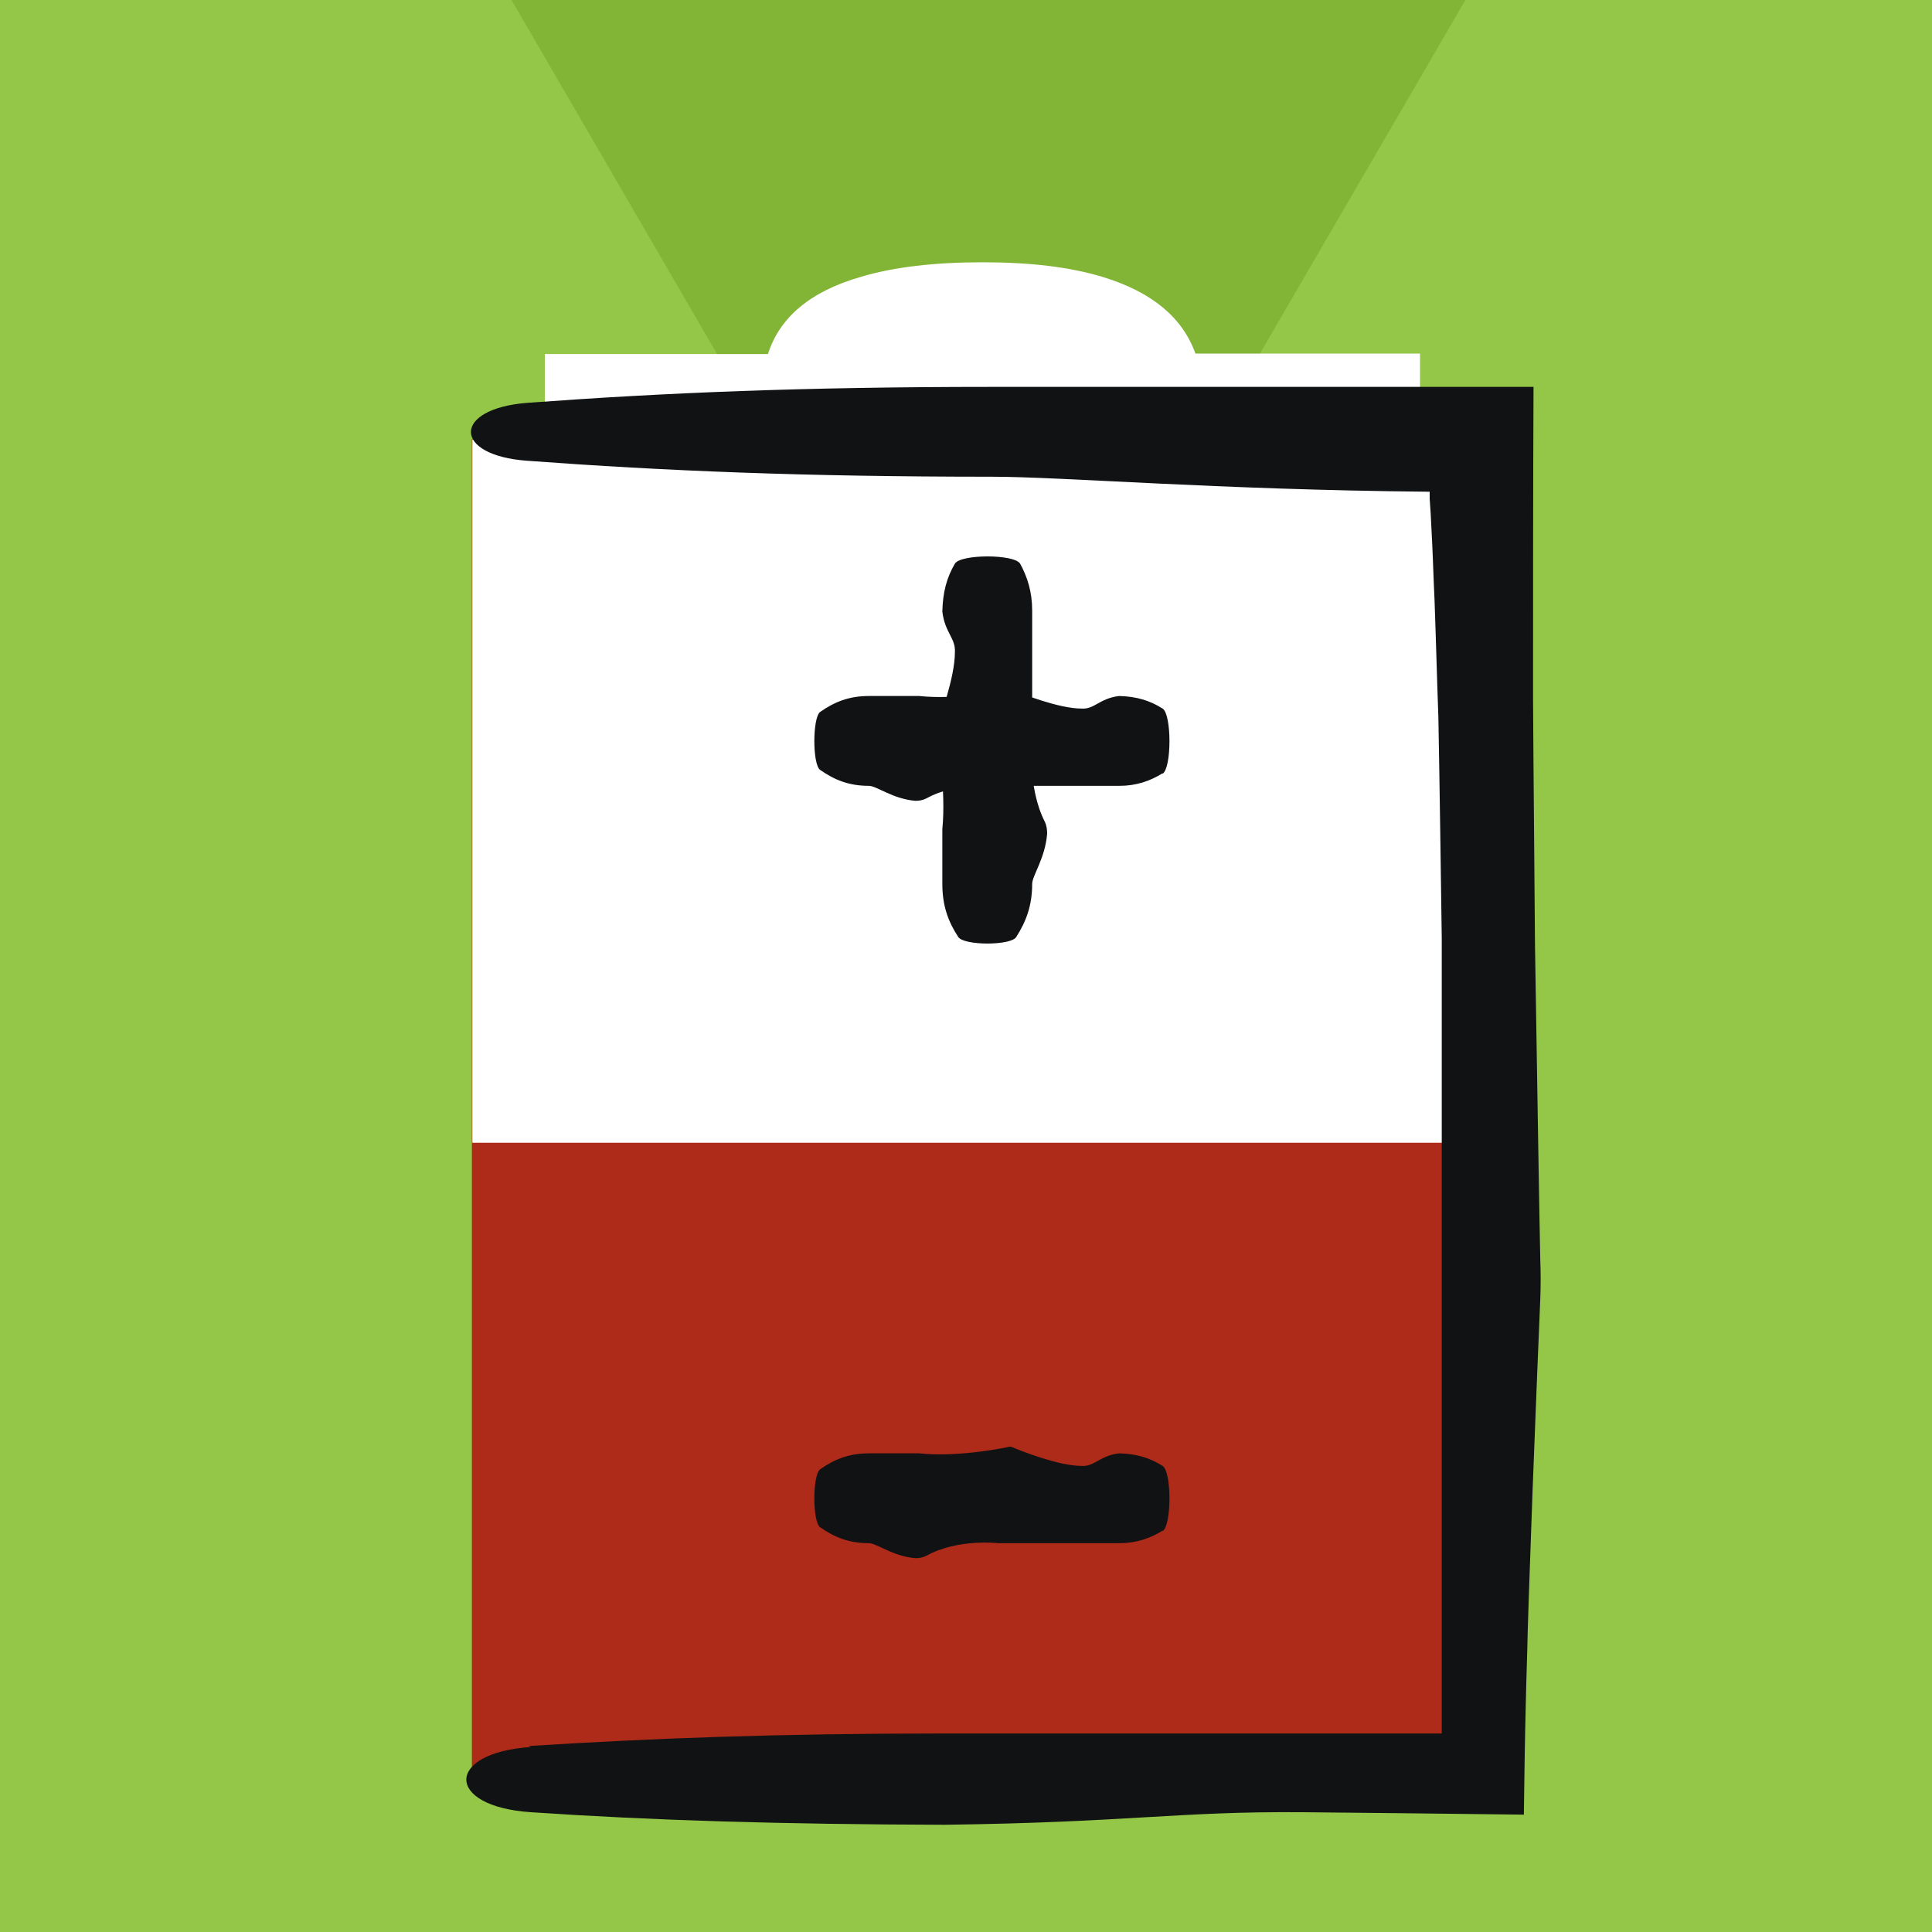 <svg width="40" height="40" viewBox="0 0 40 40" fill="none" xmlns="http://www.w3.org/2000/svg">
<rect x="0" y="0" width="40" height="40" fill="#808080" stroke="none"/>
<g clip-path="url(#clip0_1_7920)">
<g clip-path="url(#clip1_1_7920)">
<path d="M40 0H0V40H40V0Z" fill="#94C748"/>
<path d="M20.46 17L30.34 0H10.59L20.46 17Z" fill="#82B536"/>
<path d="M30.89 9.09H9.77V36.61H30.89V9.09Z" fill="#AE2A19"/>
<path d="M29.4 9.09V7.32H24.75C24.48 6.57 23.85 6.05 22.85 5.74C22.17 5.53 21.34 5.43 20.34 5.43C19.34 5.43 18.5 5.53 17.83 5.73C16.78 6.03 16.14 6.57 15.9 7.33H11.28V9.1H9.78V23.66H30.9V9.1H29.4V9.09Z" fill="white"/>
<path d="M21.12 11.67C21 11.47 19.89 11.47 19.77 11.67C19.6 11.96 19.52 12.26 19.51 12.66C19.56 13.1 19.79 13.21 19.77 13.51C19.77 14.02 19.46 14.87 19.38 15.08C19.37 15.11 19.37 15.14 19.38 15.17C19.42 15.39 19.59 16.35 19.51 17.17C19.51 17.75 19.51 18.11 19.51 18.3C19.51 18.75 19.63 19.08 19.84 19.4C19.96 19.58 20.93 19.58 21.04 19.4C21.25 19.07 21.37 18.74 21.37 18.3C21.37 18.13 21.64 17.77 21.68 17.26C21.68 17.18 21.67 17.09 21.63 17.01C21.27 16.3 21.37 15.38 21.37 15.38C21.37 15.38 21.37 14 21.37 13.42C21.37 12.98 21.37 12.77 21.37 12.64C21.37 12.25 21.27 11.94 21.11 11.65L21.12 11.67Z" fill="#101214"/>
<path d="M24.07 16.02C24.26 15.9 24.26 14.79 24.07 14.67C23.8 14.5 23.53 14.42 23.17 14.41C22.76 14.46 22.66 14.69 22.39 14.67C21.92 14.67 21.14 14.36 20.95 14.28C20.92 14.27 20.89 14.27 20.87 14.28C20.67 14.32 19.79 14.49 19.03 14.41C18.5 14.41 18.16 14.41 17.99 14.41C17.58 14.41 17.28 14.53 16.98 14.74C16.82 14.86 16.82 15.83 16.98 15.94C17.28 16.15 17.58 16.27 17.99 16.27C18.15 16.27 18.48 16.54 18.95 16.58C19.03 16.58 19.1 16.57 19.18 16.53C19.83 16.17 20.67 16.27 20.67 16.27C20.67 16.27 21.93 16.27 22.46 16.27C22.86 16.27 23.05 16.27 23.17 16.27C23.53 16.27 23.81 16.17 24.07 16.01V16.02Z" fill="#101214"/>
<path d="M24.07 31.7C24.26 31.58 24.26 30.47 24.07 30.35C23.8 30.18 23.53 30.1 23.17 30.09C22.76 30.14 22.66 30.37 22.39 30.35C21.92 30.35 21.14 30.04 20.95 29.96C20.92 29.95 20.89 29.95 20.87 29.96C20.67 30 19.79 30.17 19.03 30.09C18.5 30.09 18.16 30.09 17.99 30.09C17.58 30.09 17.28 30.21 16.98 30.42C16.82 30.54 16.82 31.51 16.98 31.62C17.28 31.83 17.58 31.95 17.99 31.95C18.15 31.95 18.48 32.22 18.95 32.26C19.03 32.26 19.1 32.25 19.18 32.21C19.83 31.85 20.67 31.95 20.67 31.95C20.67 31.95 21.93 31.95 22.46 31.95C22.86 31.95 23.05 31.95 23.17 31.95C23.53 31.95 23.81 31.85 24.07 31.69V31.7Z" fill="#101214"/>
<path d="M10.99 36.17C9.21 36.29 9.21 37.4 10.99 37.52C13.51 37.69 16.15 37.77 19.55 37.78C23.4 37.73 24.36 37.5 26.97 37.52C28.26 37.53 29.77 37.55 31.55 37.57C31.56 36.82 31.57 36.04 31.59 35.27C31.6 34.77 31.62 34.26 31.63 33.76C31.66 32.76 31.7 31.77 31.73 30.87C31.8 29.06 31.86 27.57 31.89 26.89C31.9 26.62 31.9 26.36 31.89 26.09C31.87 25.16 31.83 22.69 31.78 19.55C31.77 17.98 31.75 16.25 31.74 14.46C31.74 12.33 31.74 10.14 31.75 8.01C31.63 8.01 31.36 8.01 31.08 8.01C25.64 8.01 22.28 8.01 20.52 8.01C16.65 8.01 13.76 8.13 10.92 8.34C9.36 8.46 9.36 9.43 10.92 9.54C13.76 9.75 16.65 9.87 20.52 9.87C22.01 9.87 25.18 10.14 29.55 10.18C29.55 10.18 29.55 10.18 29.56 10.18C29.56 10.18 29.58 10.18 29.6 10.18V10.33L29.62 10.62L29.65 11.21C29.67 11.61 29.68 12.01 29.7 12.41C29.73 13.22 29.75 14.04 29.78 14.85C29.81 16.47 29.83 18.05 29.85 19.43C29.85 22.2 29.85 24.2 29.85 24.2V35.89H26.25C22.45 35.89 20.63 35.89 19.5 35.89C16.1 35.89 13.46 35.99 10.94 36.15L10.99 36.17Z" fill="#101214"/>
</g>
</g>
<defs>
<clipPath id="clip0_1_7920">
<rect width="40" height="40" fill="white"/>
</clipPath>
<clipPath id="clip1_1_7920">
<rect width="40" height="40" fill="white"/>
</clipPath>
</defs>
</svg>
